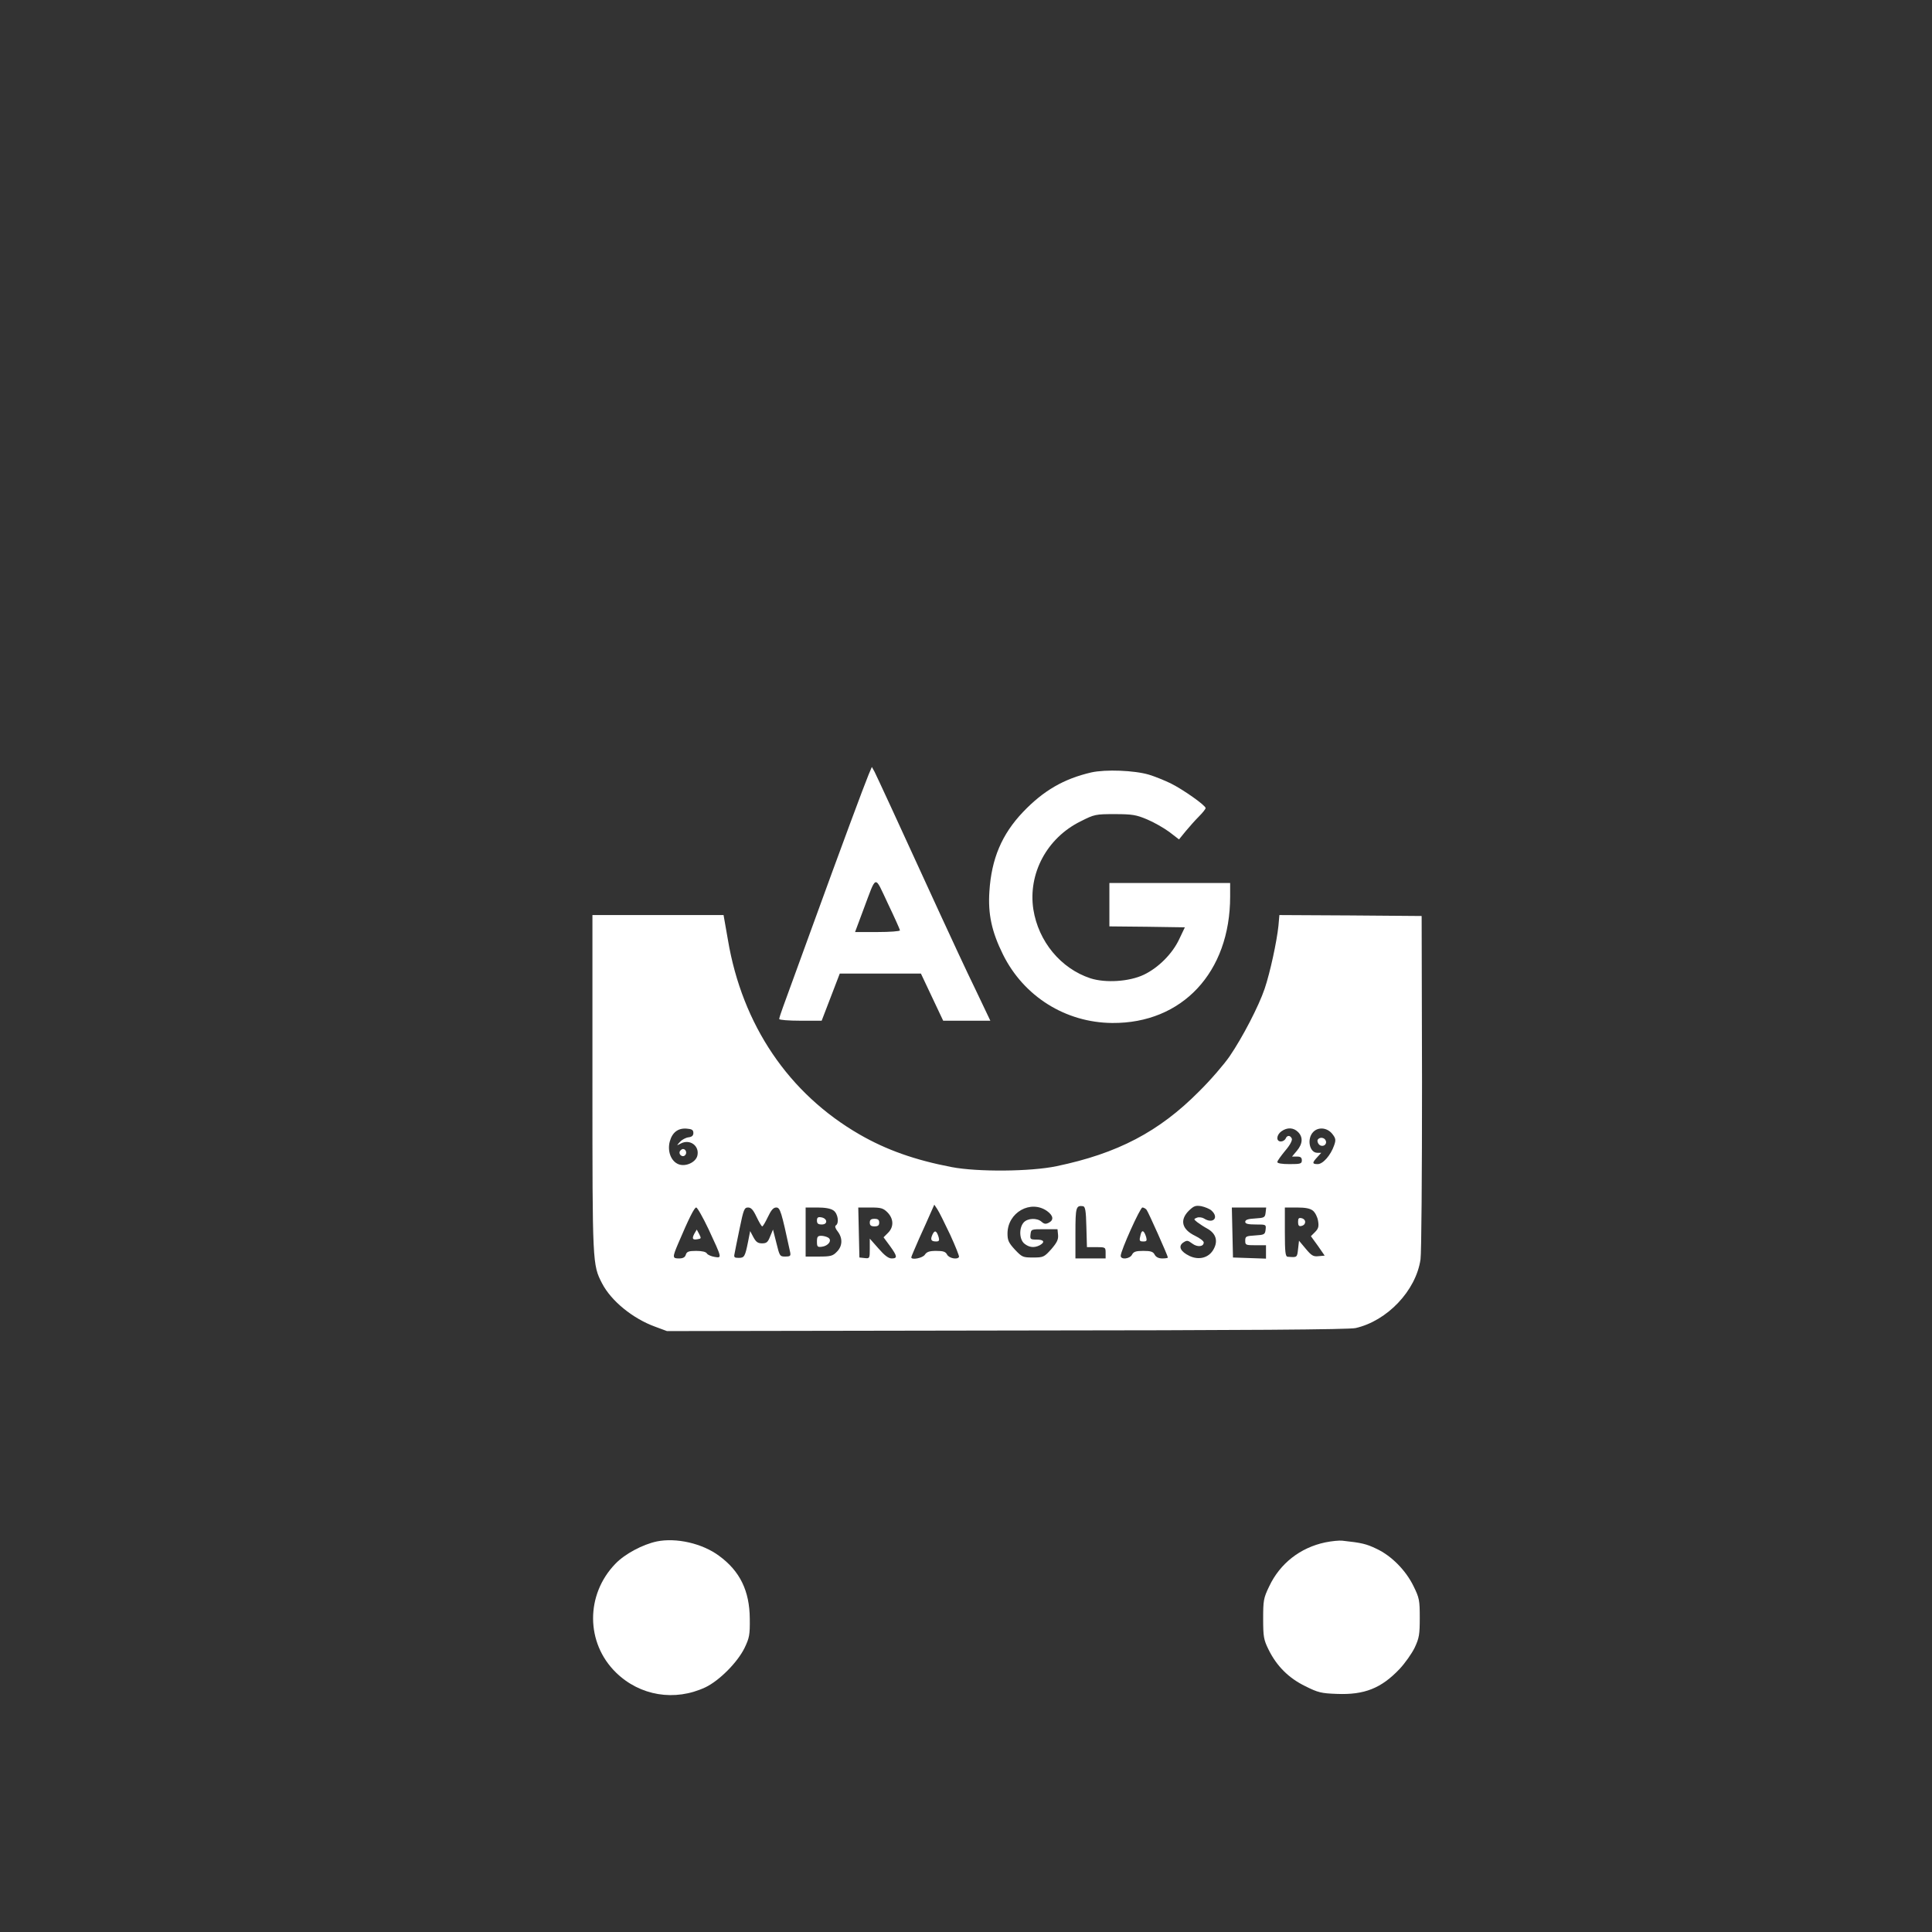 <?xml version="1.0" standalone="no"?>
<!DOCTYPE svg PUBLIC "-//W3C//DTD SVG 20010904//EN"
 "http://www.w3.org/TR/2001/REC-SVG-20010904/DTD/svg10.dtd">
<svg version="1.0" xmlns="http://www.w3.org/2000/svg"
 width="1024pt" height="1024pt" viewBox="0 0 1024 1024"
 preserveAspectRatio="xMidYMid meet">

<rect x="0" y="0" width="1024" height="1024" fill="#333333" stroke="none"/>

<g transform="translate(0,1024) scale(0.1,-0.1)"
fill="#ffffff" stroke="none">
<path d="M4604 6135 c-24 -58 -145 -383 -300 -810 -74 -203 -143 -394 -154
-423 -11 -30 -20 -58 -20 -63 0 -5 51 -9 113 -9 l112 0 48 125 48 125 215 0
215 0 59 -125 59 -125 125 0 125 0 -80 168 c-45 92 -128 271 -186 397 -237
518 -336 731 -348 755 l-14 25 -17 -40z m166 -826 c0 -5 -54 -9 -119 -9 l-119
0 44 118 c72 191 57 187 130 33 35 -73 64 -138 64 -142z"/>
<path d="M5784 6146 c-146 -34 -253 -96 -362 -210 -112 -118 -167 -247 -178
-421 -8 -119 12 -213 72 -334 110 -222 331 -361 579 -363 371 -3 625 269 625
670 l0 72 -320 0 -320 0 0 -115 0 -115 200 -2 200 -3 -30 -63 c-36 -77 -110
-151 -187 -188 -77 -37 -204 -45 -284 -19 -157 52 -275 195 -302 365 -29 190
72 379 251 467 73 37 79 38 181 38 93 0 114 -4 171 -28 36 -15 88 -45 117 -66
l52 -40 35 43 c19 23 50 58 70 78 20 20 36 40 36 45 0 14 -117 97 -185 131
-33 16 -85 37 -115 46 -77 23 -230 29 -306 12z"/>
<path d="M3140 4498 c0 -957 0 -961 51 -1060 48 -93 163 -187 282 -230 l62
-23 1800 3 c1276 1 1815 5 1850 13 167 38 320 198 344 364 5 33 8 456 8 940
l-2 880 -377 3 -377 2 -5 -57 c-9 -85 -44 -247 -73 -333 -31 -92 -117 -258
-186 -359 -29 -42 -101 -126 -162 -186 -212 -214 -433 -329 -755 -396 -138
-29 -418 -31 -555 -5 -194 37 -347 91 -489 173 -375 216 -622 580 -698 1032
l-23 131 -347 0 -348 0 0 -892z m535 -263 c0 -14 -8 -21 -26 -23 -15 -2 -35
-13 -45 -24 -19 -21 -19 -21 4 -9 49 26 101 -13 88 -65 -9 -35 -62 -59 -99
-45 -40 15 -61 69 -47 121 13 48 44 72 90 68 27 -2 35 -7 35 -23z m3205 5 c27
-27 25 -62 -6 -99 l-26 -31 26 0 c19 0 26 -5 26 -20 0 -18 -7 -20 -65 -20 -40
0 -65 4 -65 11 0 6 19 32 41 59 26 30 39 55 36 65 -8 19 -26 19 -33 0 -4 -8
-15 -15 -25 -15 -27 0 -24 35 3 54 31 22 64 20 88 -4z m183 -12 c17 -22 18
-31 8 -59 -18 -52 -59 -99 -87 -99 -30 0 -30 7 -2 37 l21 23 -21 0 c-42 0 -57
75 -21 111 28 28 76 22 102 -13z m-2027 -532 c28 -61 49 -114 47 -118 -9 -16
-53 -7 -63 12 -8 16 -21 20 -58 20 -36 0 -50 -5 -60 -20 -11 -18 -72 -30 -72
-14 0 4 19 47 41 98 23 50 50 111 61 136 l20 45 16 -24 c9 -13 39 -74 68 -135z
m514 125 c33 -24 36 -47 10 -61 -17 -9 -25 -8 -39 4 -24 22 -74 20 -95 -3 -26
-29 -24 -91 4 -113 25 -20 52 -23 81 -8 30 17 22 30 -17 30 -33 0 -35 2 -32
28 3 27 4 27 73 27 l70 0 3 -31 c2 -24 -6 -40 -36 -75 -38 -42 -42 -44 -97
-44 -54 0 -58 2 -96 42 -33 36 -39 49 -39 85 0 112 123 181 210 119z m208 -84
l3 -107 49 0 c49 0 50 -1 50 -30 l0 -30 -80 0 -80 0 0 134 c0 137 3 148 40
143 12 -2 16 -23 18 -110z m663 87 c42 -38 8 -73 -40 -42 -10 6 -27 8 -37 4
-18 -7 -18 -8 2 -24 12 -9 36 -25 53 -34 45 -25 58 -64 34 -108 -24 -46 -77
-61 -128 -37 -48 23 -62 51 -34 71 20 13 24 13 48 -5 28 -21 61 -17 61 6 0 7
-21 23 -46 35 -70 34 -82 83 -34 132 27 26 36 30 67 25 19 -4 44 -14 54 -23z
m-2666 -98 c73 -157 72 -154 33 -148 -18 3 -37 11 -41 18 -5 9 -26 14 -57 14
-40 0 -50 -4 -55 -20 -4 -14 -15 -20 -36 -20 -35 0 -36 5 -5 78 57 134 86 192
96 192 6 0 35 -51 65 -114z m255 64 c13 -27 26 -50 30 -50 4 0 17 23 30 50 17
36 29 50 44 50 21 0 27 -19 74 -237 4 -20 0 -23 -26 -23 -29 0 -30 3 -47 72
l-18 71 -15 -36 c-12 -31 -19 -37 -43 -37 -22 0 -32 7 -46 33 l-17 32 -11 -56
c-16 -80 -20 -86 -50 -86 -22 0 -26 3 -22 21 2 11 14 72 27 134 21 102 25 112
45 112 16 0 27 -12 45 -50z m408 34 c23 -16 31 -67 12 -79 -6 -4 -3 -16 10
-32 27 -35 26 -78 -5 -108 -21 -22 -33 -25 -95 -25 l-70 0 0 130 0 130 63 0
c40 0 70 -5 85 -16z m286 -10 c33 -34 34 -77 3 -108 l-24 -24 34 -46 c39 -54
41 -66 9 -66 -17 0 -38 16 -70 53 l-46 52 0 -53 c0 -52 -1 -53 -27 -50 l-28 3
-3 133 -3 132 64 0 c56 0 68 -3 91 -26z m1373 14 c10 -13 113 -244 113 -253 0
-3 -13 -5 -30 -5 -19 0 -33 7 -40 20 -8 16 -21 20 -60 20 -39 0 -52 -4 -60
-20 -12 -23 -60 -28 -60 -6 0 27 103 256 115 256 7 0 17 -6 22 -12z m631 -15
c-3 -26 -7 -28 -55 -31 -38 -2 -53 -7 -53 -18 0 -10 14 -14 56 -14 54 0 55 0
52 -27 -3 -26 -7 -28 -55 -31 -49 -3 -53 -5 -53 -28 0 -23 3 -24 55 -24 l55 0
0 -35 0 -36 -87 3 -88 3 -3 133 -3 132 91 0 91 0 -3 -27z m251 10 c12 -10 24
-34 27 -54 5 -29 2 -41 -16 -59 l-22 -22 37 -51 36 -52 -33 -3 c-27 -3 -37 3
-67 39 l-36 43 -5 -44 c-5 -46 -5 -45 -55 -41 -12 1 -15 23 -15 131 l0 130 64
0 c46 0 70 -5 85 -17z"/>
<path d="M3604 4139 c-10 -17 13 -36 27 -22 12 12 4 33 -11 33 -5 0 -12 -5
-16 -11z"/>
<path d="M6984 4199 c-3 -6 0 -17 7 -25 18 -17 44 -2 36 20 -7 18 -33 21 -43
5z"/>
<path d="M4942 3696 c-12 -27 -7 -36 20 -36 15 0 18 5 13 23 -11 35 -21 39
-33 13z"/>
<path d="M3680 3701 c-14 -27 -9 -34 18 -29 19 3 19 5 8 27 l-13 24 -13 -22z"/>
<path d="M4330 3771 c0 -16 6 -21 26 -21 33 0 30 33 -4 38 -17 3 -22 -2 -22
-17z"/>
<path d="M4330 3659 c0 -27 3 -30 26 -27 34 4 56 34 34 48 -8 5 -25 10 -37 10
-19 0 -23 -5 -23 -31z"/>
<path d="M4610 3760 c0 -15 7 -20 25 -20 18 0 25 5 25 20 0 15 -7 20 -25 20
-18 0 -25 -5 -25 -20z"/>
<path d="M6046 3698 c-9 -35 -8 -38 15 -38 16 0 19 4 14 23 -11 35 -22 41 -29
15z"/>
<path d="M6880 3763 c0 -18 5 -24 17 -21 26 5 28 34 3 41 -16 4 -20 0 -20 -20z"/>
<path d="M3481 2070 c-75 -16 -169 -66 -219 -118 -159 -164 -158 -420 3 -577
127 -124 312 -154 474 -78 73 35 169 131 207 208 26 54 29 70 28 155 -1 148
-52 253 -163 334 -89 66 -227 97 -330 76z"/>
<path d="M7024 2065 c-133 -28 -240 -112 -297 -233 -30 -62 -32 -75 -32 -172
0 -95 3 -111 28 -162 43 -88 107 -152 195 -195 68 -34 85 -38 167 -41 147 -6
236 30 333 132 29 31 65 82 80 113 24 51 27 70 27 158 0 93 -2 105 -33 168
-41 84 -117 161 -196 198 -54 26 -79 32 -181 43 -16 2 -57 -2 -91 -9z"/>
</g>
</svg>
